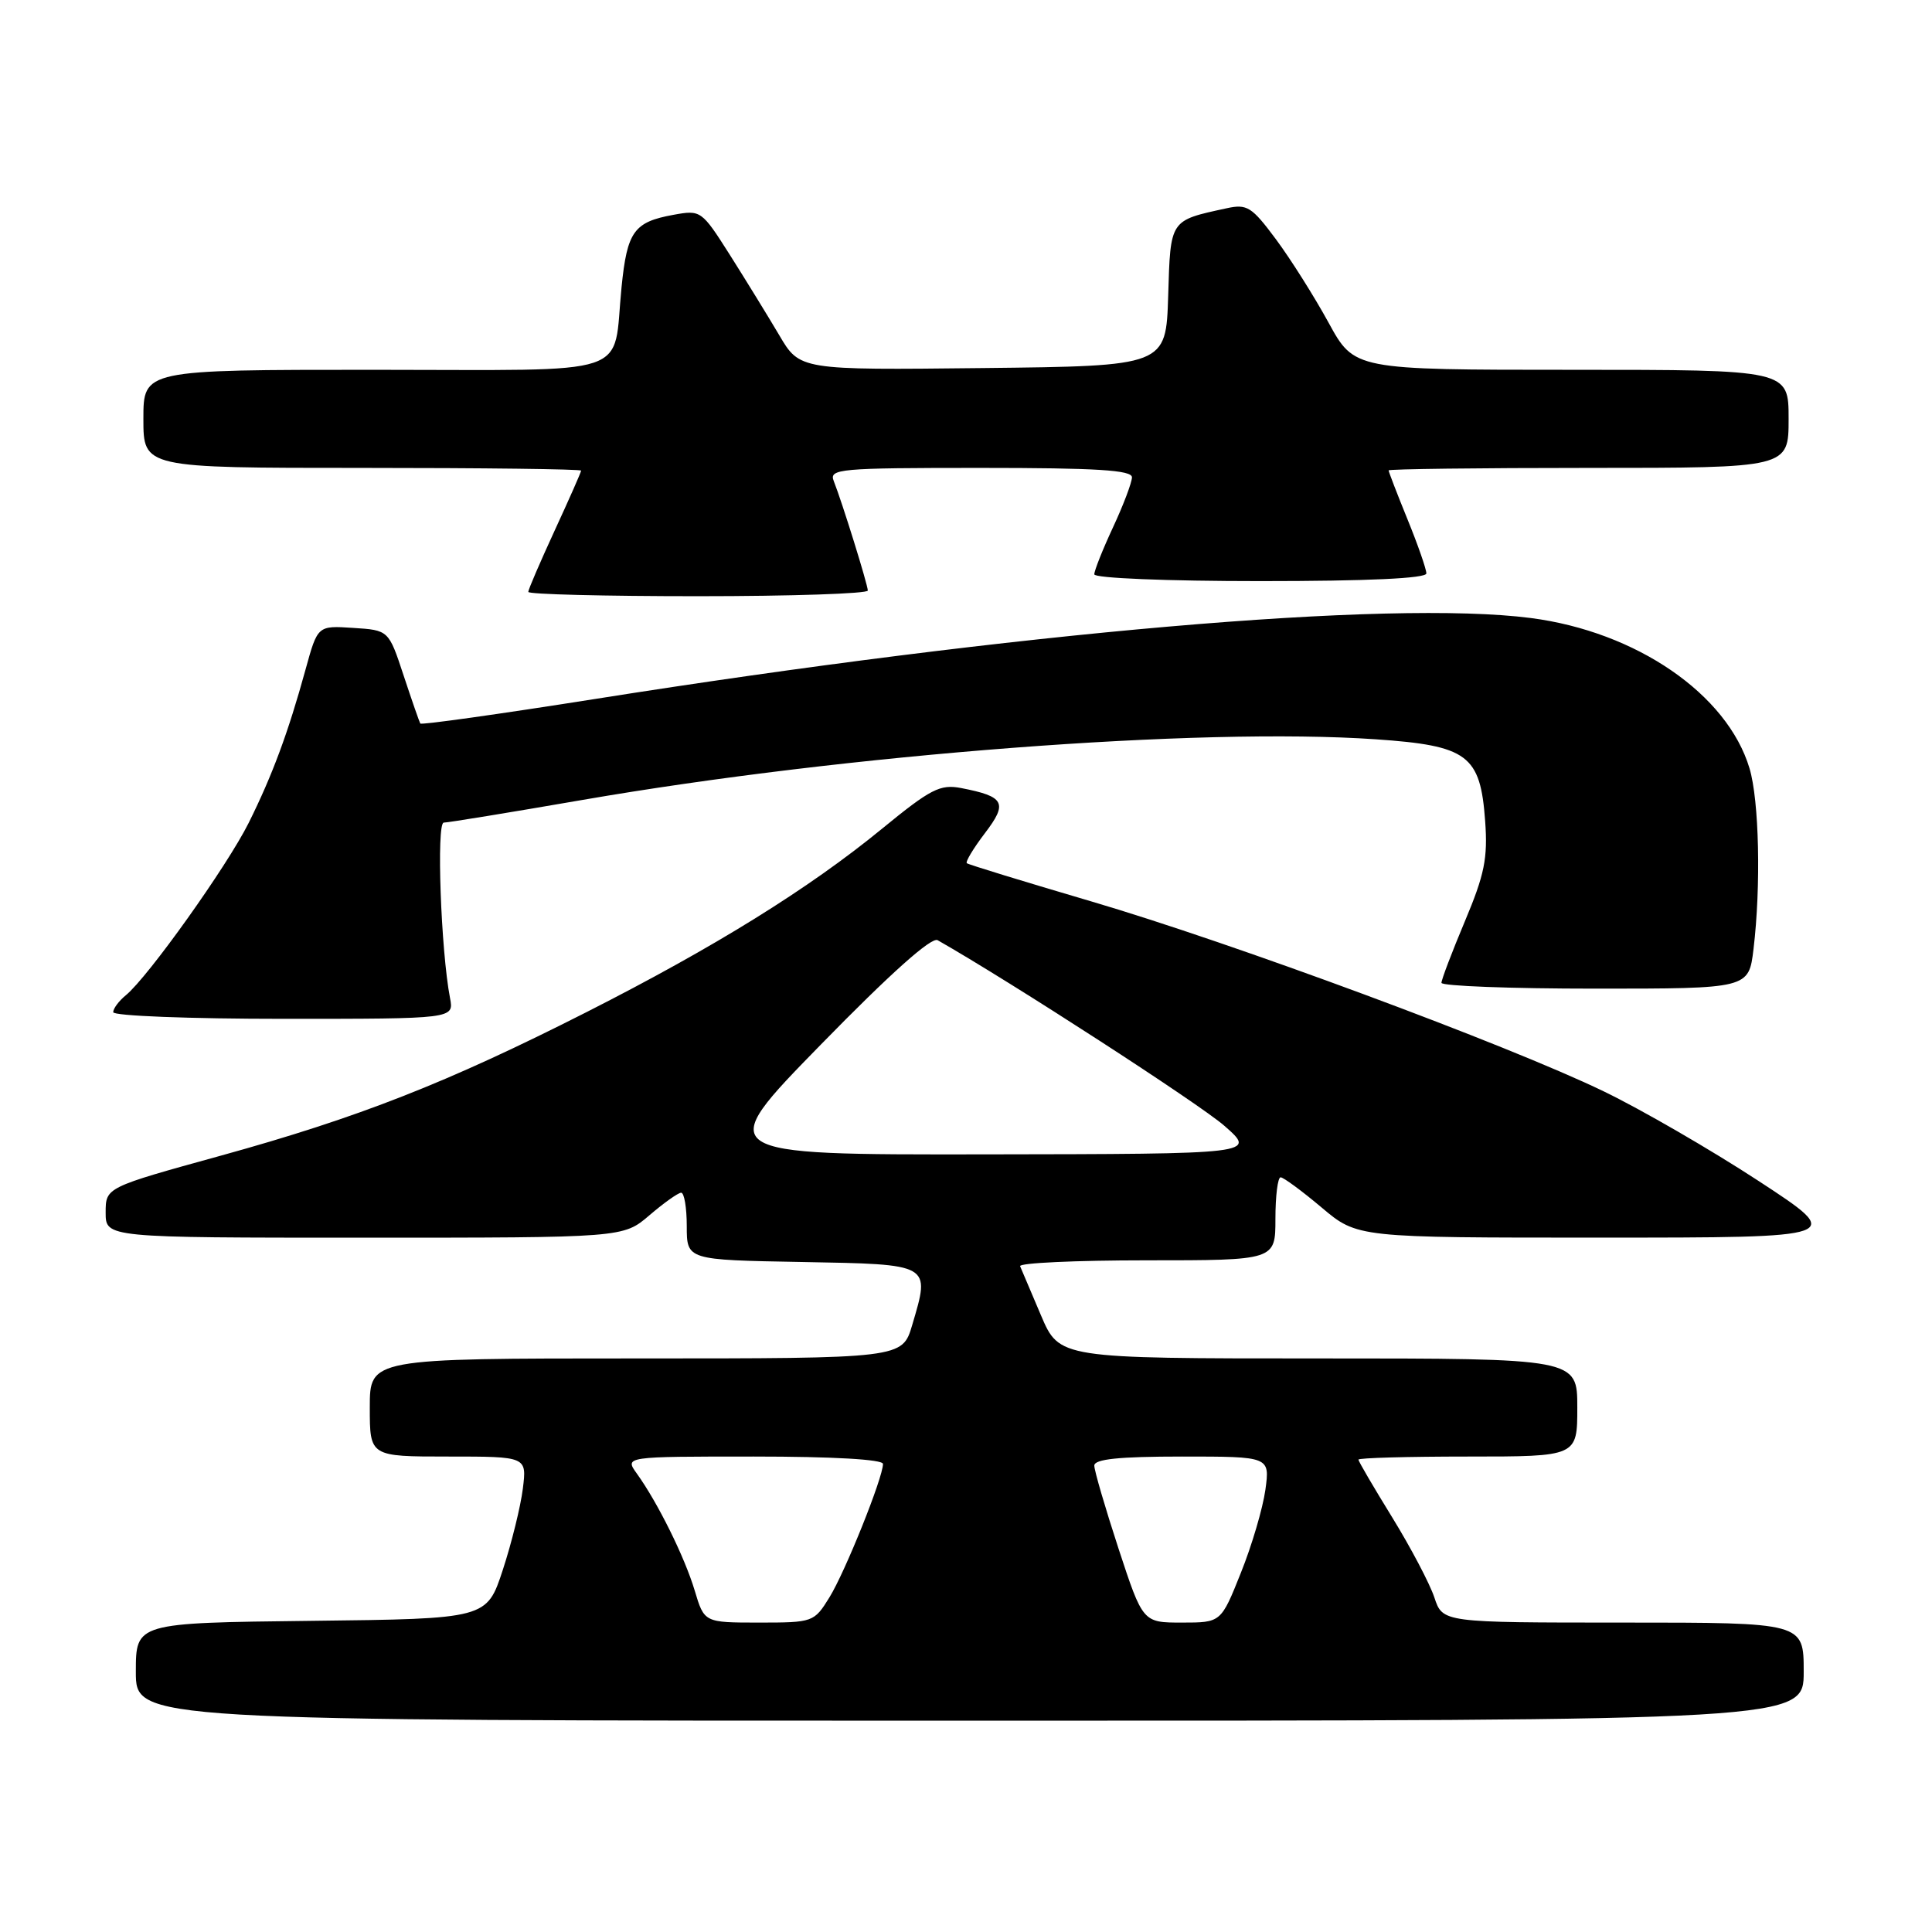 <?xml version="1.0" encoding="UTF-8" standalone="no"?>
<!DOCTYPE svg PUBLIC "-//W3C//DTD SVG 1.1//EN" "http://www.w3.org/Graphics/SVG/1.1/DTD/svg11.dtd" >
<svg xmlns="http://www.w3.org/2000/svg" xmlns:xlink="http://www.w3.org/1999/xlink" version="1.1" viewBox="0 0 256 256">
 <g >
 <path fill="currentColor"
d=" M 239.00 221.50 C 239.00 215.00 239.00 215.00 215.08 215.00 C 191.16 215.00 191.16 215.00 190.06 211.67 C 189.45 209.84 186.94 205.07 184.48 201.07 C 182.02 197.08 180.00 193.63 180.00 193.41 C 180.00 193.18 186.53 193.00 194.50 193.00 C 209.00 193.00 209.00 193.00 209.00 186.50 C 209.00 180.00 209.00 180.00 174.68 180.00 C 140.37 180.00 140.37 180.00 137.93 174.28 C 136.60 171.13 135.35 168.21 135.17 167.78 C 134.98 167.35 142.52 167.00 151.92 167.00 C 169.00 167.00 169.00 167.00 169.00 161.50 C 169.00 158.47 169.31 156.00 169.69 156.00 C 170.06 156.00 172.51 157.80 175.12 160.00 C 179.86 164.00 179.86 164.00 212.18 163.99 C 244.50 163.99 244.50 163.99 233.00 156.47 C 226.68 152.34 217.45 147.00 212.50 144.61 C 199.72 138.43 163.34 124.95 144.50 119.41 C 135.70 116.82 128.32 114.56 128.11 114.38 C 127.90 114.20 128.97 112.42 130.49 110.42 C 133.58 106.38 133.13 105.54 127.35 104.42 C 124.57 103.89 123.32 104.53 116.85 109.83 C 107.18 117.75 94.69 125.50 77.74 134.10 C 59.23 143.49 47.50 148.09 29.26 153.13 C 14.00 157.34 14.00 157.34 14.00 160.67 C 14.00 164.00 14.00 164.00 48.29 164.00 C 82.58 164.00 82.58 164.00 86.04 161.04 C 87.94 159.41 89.84 158.06 90.25 158.04 C 90.66 158.02 91.00 160.01 91.00 162.47 C 91.00 166.95 91.00 166.95 106.24 167.22 C 123.50 167.54 123.28 167.41 120.87 175.58 C 119.56 180.00 119.56 180.00 84.28 180.00 C 49.00 180.00 49.00 180.00 49.00 186.50 C 49.00 193.00 49.00 193.00 59.40 193.00 C 69.81 193.00 69.81 193.00 69.28 197.25 C 68.99 199.59 67.80 204.43 66.63 208.00 C 64.50 214.50 64.50 214.50 41.25 214.77 C 18.00 215.04 18.00 215.04 18.00 221.52 C 18.00 228.00 18.00 228.00 128.50 228.00 C 239.00 228.00 239.00 228.00 239.00 221.50 Z  M 59.63 132.25 C 58.42 125.94 57.81 109.00 58.80 109.00 C 59.35 109.00 67.61 107.65 77.15 106.00 C 112.32 99.92 158.92 96.35 182.29 97.96 C 194.50 98.80 196.16 100.04 196.79 108.79 C 197.15 113.71 196.71 115.88 194.11 122.06 C 192.40 126.13 191.00 129.81 191.00 130.23 C 191.00 130.65 200.16 131.00 211.36 131.00 C 231.72 131.00 231.72 131.00 232.35 125.75 C 233.35 117.42 233.10 106.08 231.82 101.81 C 228.88 91.98 216.82 83.70 202.83 81.89 C 184.18 79.48 134.75 83.76 78.71 92.64 C 66.17 94.62 55.81 96.08 55.69 95.87 C 55.57 95.67 54.57 92.80 53.48 89.50 C 51.50 83.50 51.50 83.50 46.79 83.20 C 42.09 82.89 42.09 82.89 40.49 88.70 C 38.18 97.10 36.08 102.75 32.95 109.04 C 30.09 114.77 19.62 129.46 16.68 131.87 C 15.75 132.63 15.00 133.64 15.00 134.12 C 15.00 134.61 25.16 135.00 37.58 135.00 C 60.16 135.00 60.16 135.00 59.63 132.25 Z  M 114.99 78.25 C 114.97 77.43 111.60 66.58 110.48 63.75 C 109.83 62.12 111.15 62.00 129.89 62.00 C 145.32 62.00 150.00 62.29 149.99 63.25 C 149.98 63.94 148.86 66.91 147.49 69.85 C 146.12 72.79 145.00 75.60 145.00 76.10 C 145.00 76.61 154.62 77.00 167.00 77.00 C 181.29 77.00 189.00 76.64 189.00 75.98 C 189.00 75.42 187.88 72.19 186.50 68.81 C 185.12 65.42 184.00 62.51 184.00 62.33 C 184.00 62.15 195.93 62.00 210.50 62.00 C 237.00 62.00 237.00 62.00 237.00 55.50 C 237.00 49.00 237.00 49.00 208.23 49.00 C 179.46 49.00 179.46 49.00 176.04 42.75 C 174.16 39.31 171.03 34.35 169.08 31.72 C 165.86 27.39 165.25 27.00 162.52 27.60 C 154.97 29.24 155.10 29.04 154.79 39.21 C 154.50 48.50 154.50 48.50 130.24 48.77 C 105.97 49.04 105.97 49.04 103.24 44.39 C 101.73 41.84 98.79 37.06 96.71 33.77 C 92.96 27.87 92.87 27.80 89.21 28.47 C 84.00 29.42 83.10 30.67 82.36 38.03 C 81.14 50.16 84.60 49.00 49.52 49.00 C 19.00 49.00 19.00 49.00 19.00 55.50 C 19.00 62.00 19.00 62.00 48.00 62.00 C 63.95 62.00 77.00 62.16 77.00 62.36 C 77.00 62.56 75.42 66.13 73.50 70.29 C 71.58 74.46 70.00 78.12 70.00 78.43 C 70.00 78.75 80.12 79.00 92.50 79.00 C 104.88 79.00 114.99 78.66 114.99 78.25 Z  M 92.05 210.75 C 90.72 206.31 87.15 199.10 84.38 195.25 C 82.76 193.00 82.76 193.00 99.88 193.00 C 110.36 193.00 117.00 193.38 117.00 193.98 C 117.00 195.80 111.99 208.28 109.91 211.65 C 107.87 214.95 107.73 215.00 100.58 215.00 C 93.32 215.00 93.32 215.00 92.05 210.75 Z  M 148.21 205.20 C 146.45 199.81 145.00 194.86 145.00 194.20 C 145.00 193.34 148.26 193.00 156.64 193.00 C 168.27 193.00 168.27 193.00 167.67 197.41 C 167.33 199.84 165.88 204.79 164.42 208.41 C 161.79 215.00 161.79 215.00 156.61 215.00 C 151.43 215.00 151.43 215.00 148.21 205.20 Z  M 108.74 138.44 C 117.97 128.99 123.42 124.12 124.24 124.58 C 133.81 130.02 158.98 146.31 162.23 149.17 C 166.50 152.91 166.50 152.91 130.50 152.96 C 94.50 153.01 94.50 153.01 108.74 138.44 Z "/>
</g>
</svg>